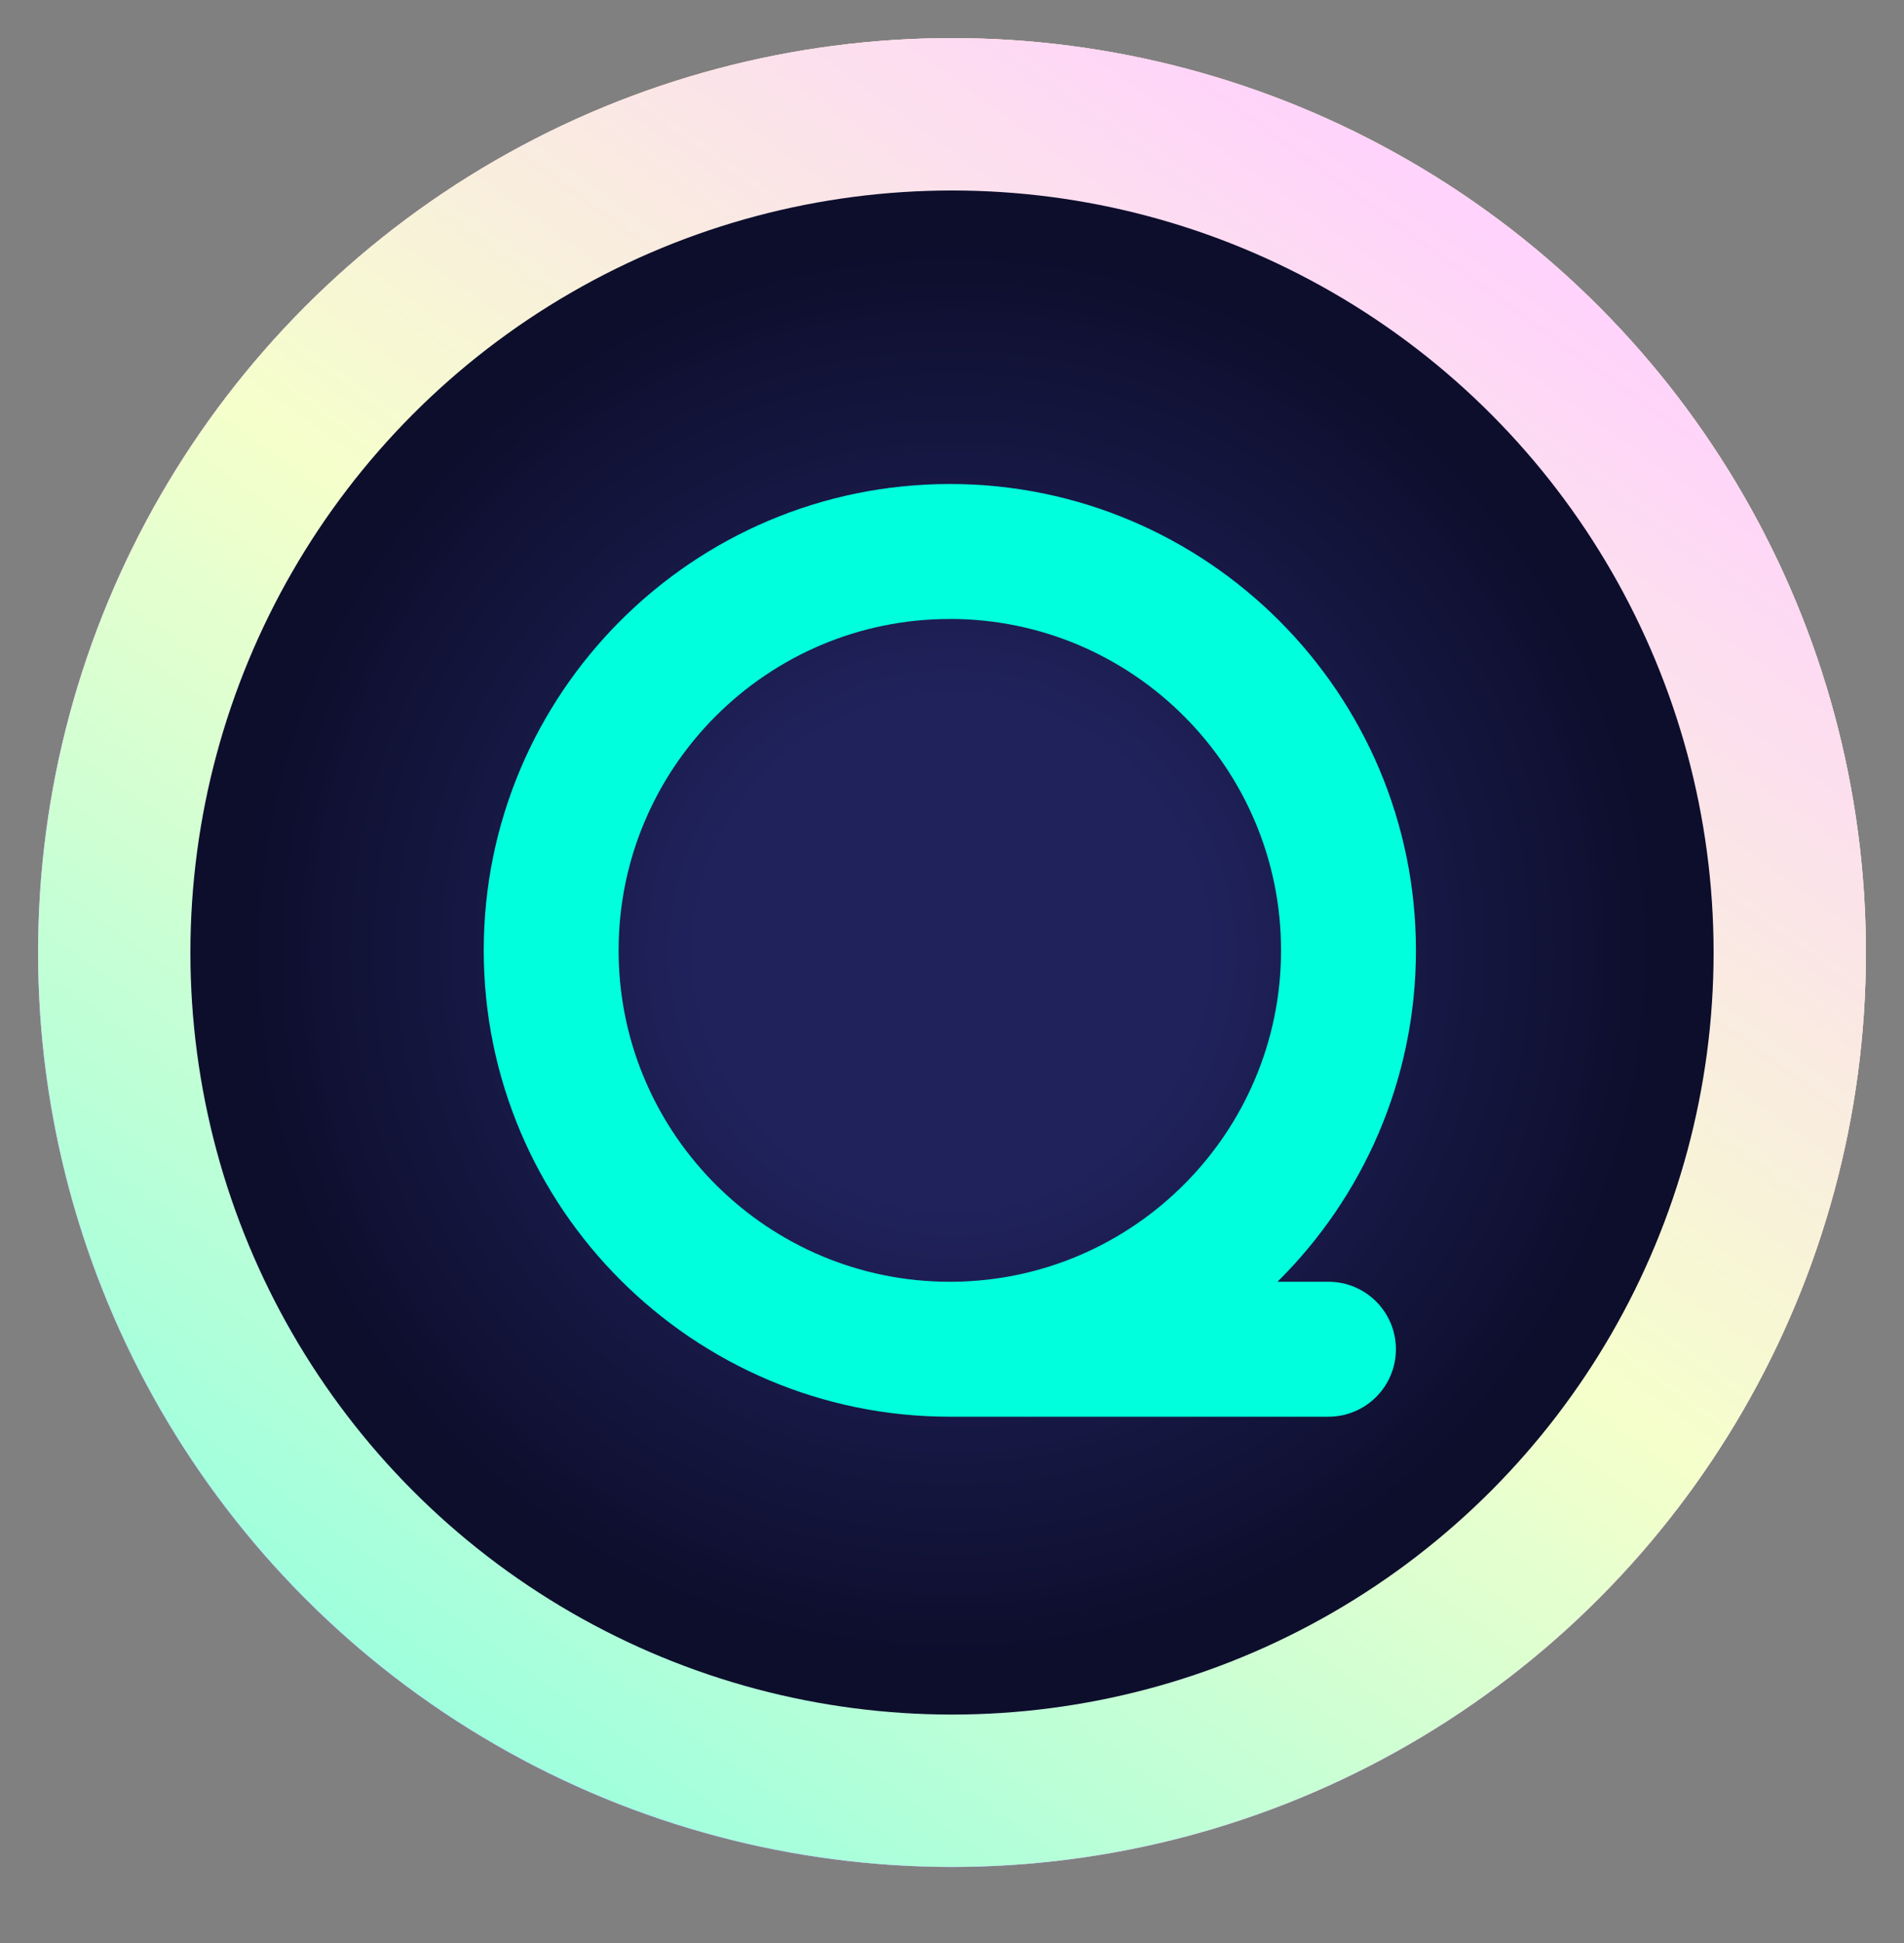 <svg width="50" height="51" viewBox="0 0 50 51" fill="none" xmlns="http://www.w3.org/2000/svg">
<rect x="0" y="0" width="50" height="51" fill="#808080" stroke="none"/>
<ellipse cx="25" cy="25.002" rx="24" ry="24.002" fill="#940DFF"/>
<ellipse cx="25" cy="25.002" rx="24" ry="24.002" fill="#E3E3E3"/>
<ellipse cx="25" cy="25.002" rx="24" ry="24.002" fill="url(#paint0_linear_1635_26716)"/>
<ellipse cx="25" cy="25.002" rx="24" ry="24.002" fill="url(#paint1_linear_1635_26716)"/>
<ellipse cx="25" cy="25.002" rx="20" ry="20.002" fill="url(#paint2_radial_1635_26716)"/>
<path fill-rule="evenodd" clip-rule="evenodd" d="M37.183 24.945C37.183 18.195 31.692 12.704 24.943 12.704C18.194 12.704 12.703 18.195 12.703 24.945C12.703 31.695 18.194 37.186 24.943 37.186V37.187C24.971 37.187 24.999 37.187 25.027 37.186H34.885C35.864 37.186 36.657 36.393 36.657 35.415C36.657 34.436 35.864 33.644 34.885 33.644H33.547C35.791 31.424 37.183 28.344 37.183 24.945H33.641C33.641 29.718 29.777 33.606 25.014 33.644H24.943C20.194 33.644 16.323 29.819 16.246 25.089L16.245 24.945C16.245 20.148 20.146 16.247 24.943 16.247V16.246C29.739 16.246 33.641 20.148 33.641 24.945H37.183Z" fill="#00FFDD"/>
<defs>
<linearGradient id="paint0_linear_1635_26716" x1="49" y1="1" x2="9.842" y2="43.65" gradientUnits="userSpaceOnUse">
<stop offset="0.42" stop-color="#FFF394"/>
<stop offset="1" stop-color="#A46CFF"/>
</linearGradient>
<linearGradient id="paint1_linear_1635_26716" x1="41" y1="7.5" x2="13.139" y2="45.949" gradientUnits="userSpaceOnUse">
<stop stop-color="#FFD3FB"/>
<stop offset="0.484" stop-color="#F5FFCB"/>
<stop offset="1" stop-color="#9FFFDD"/>
</linearGradient>
<radialGradient id="paint2_radial_1635_26716" cx="0" cy="0" r="1" gradientUnits="userSpaceOnUse" gradientTransform="translate(25 25.002) rotate(49.395) scale(18.438)">
<stop offset="0.354" stop-color="#20225C"/>
<stop offset="1" stop-color="#0D0E2C"/>
</radialGradient>
</defs>
</svg>
